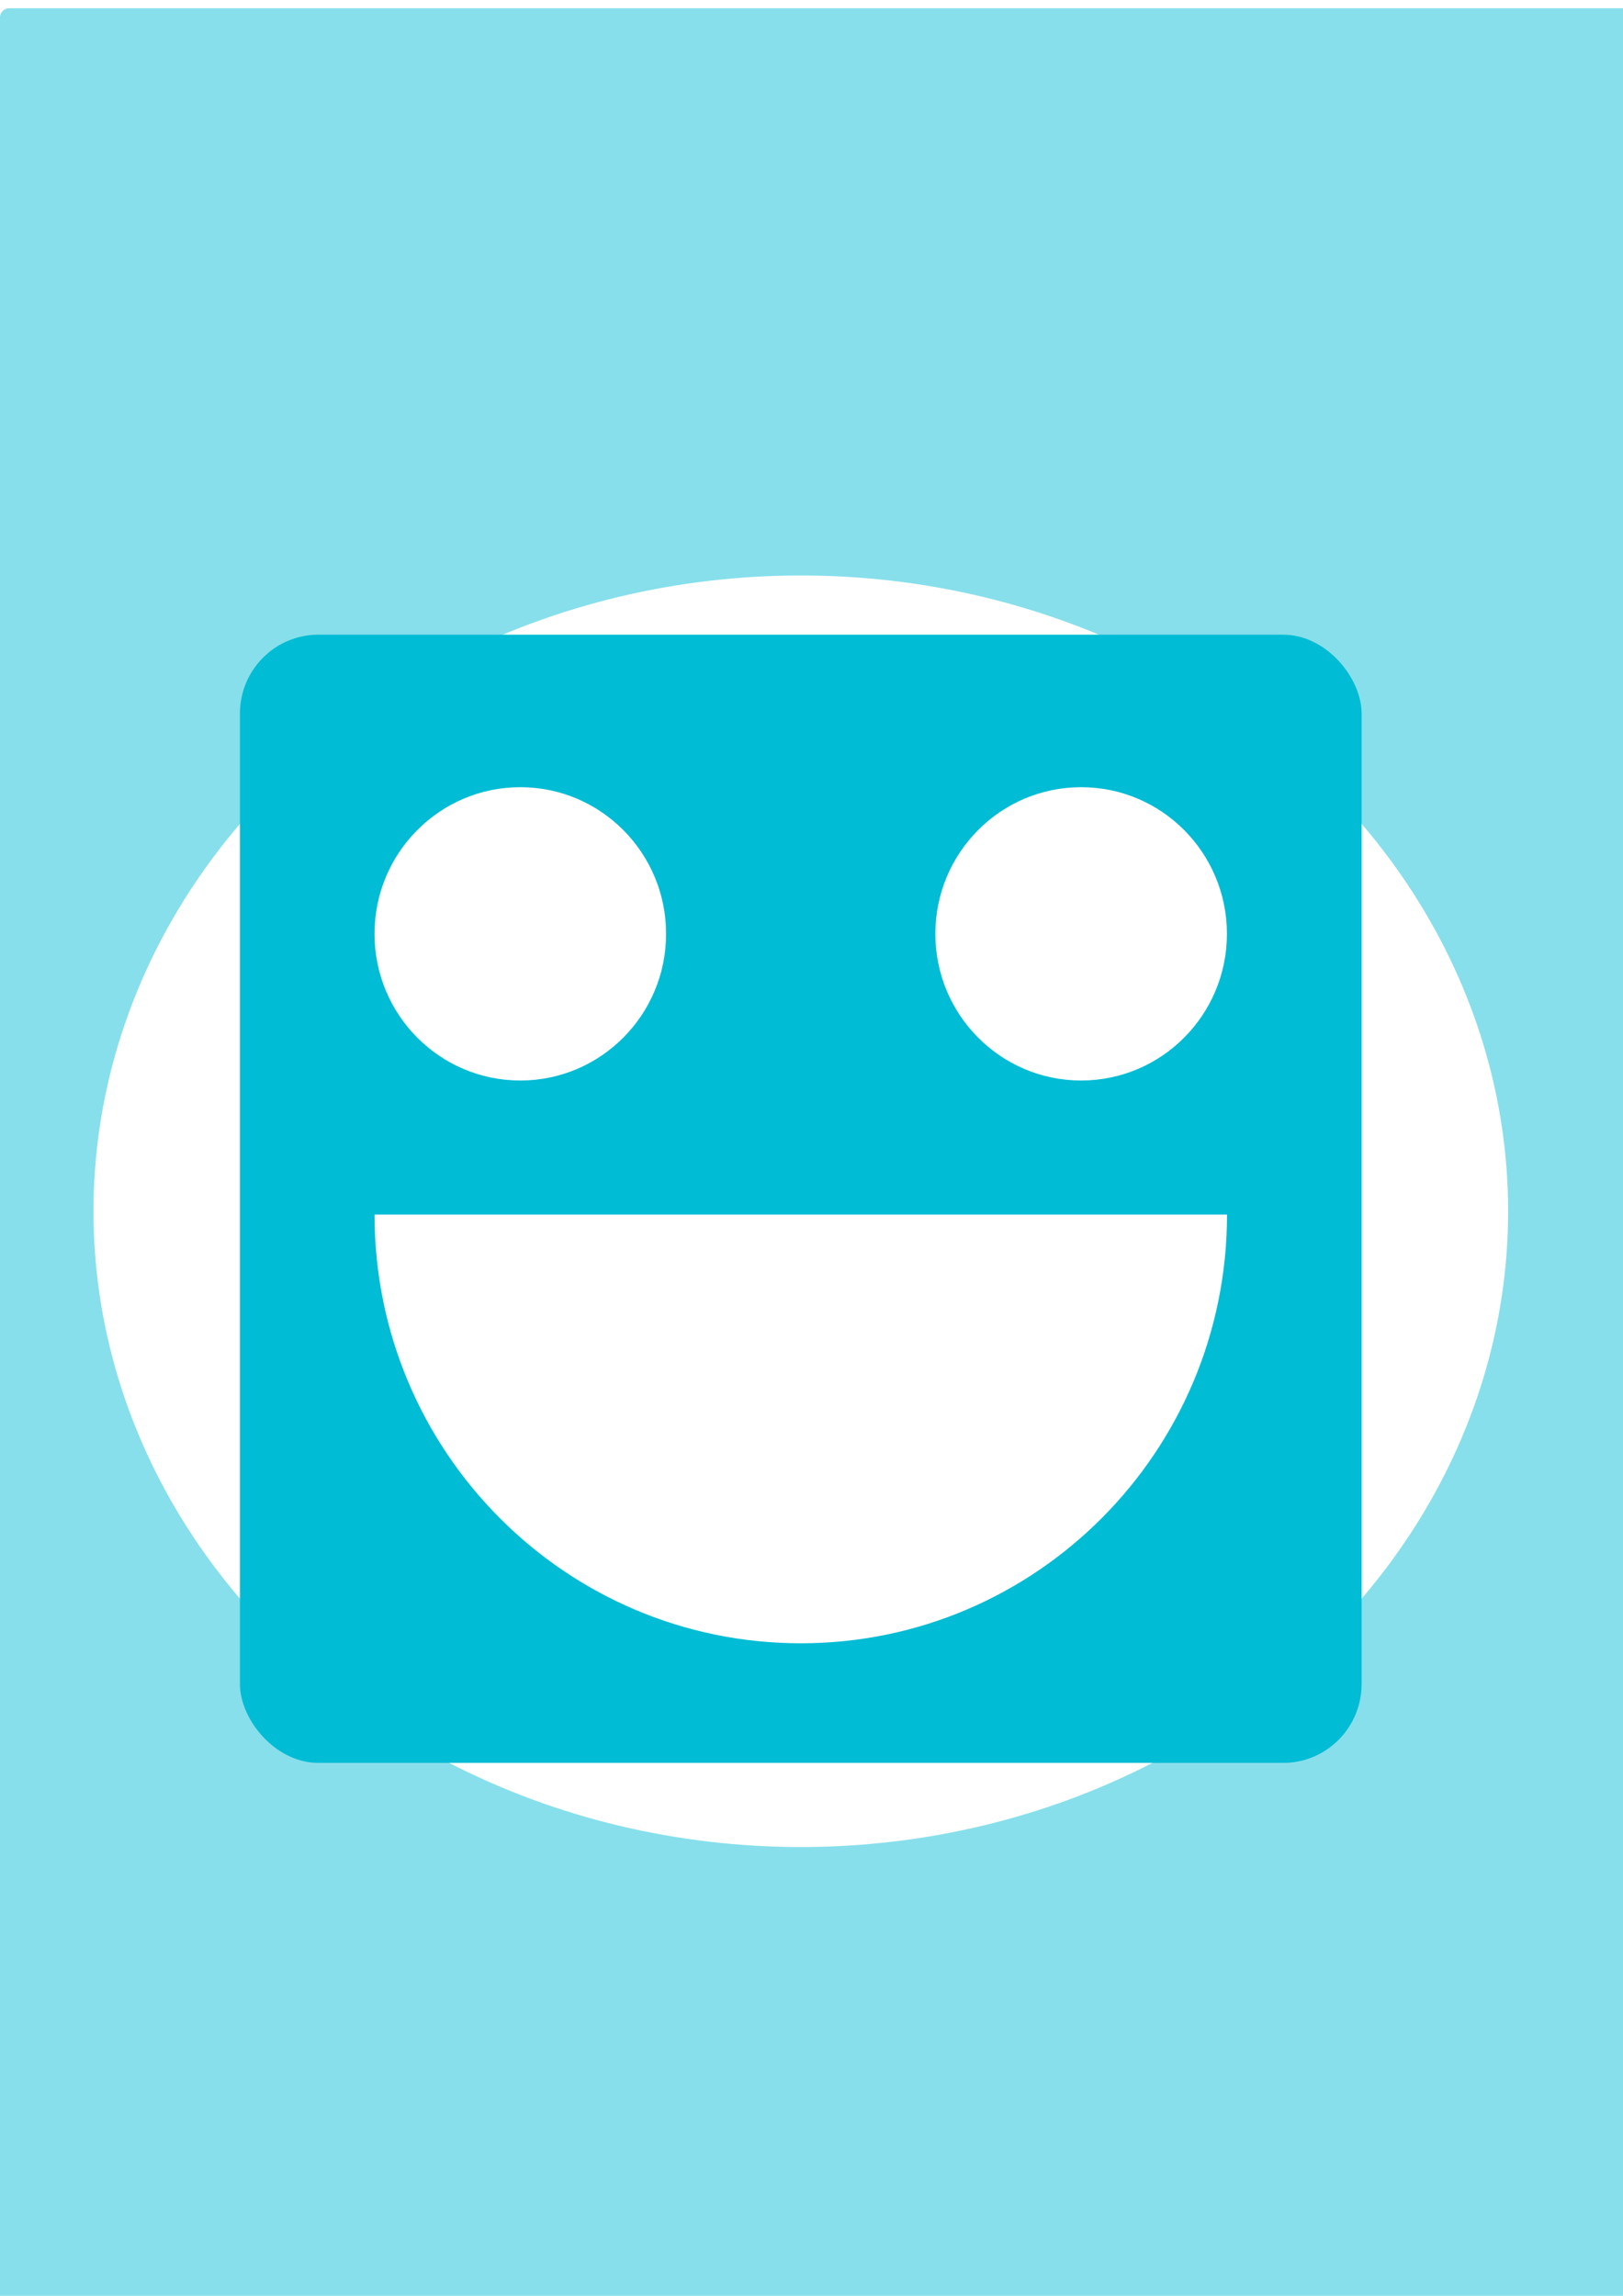 <?xml version="1.0" encoding="UTF-8" standalone="no"?>
<!-- Created with Inkscape (http://www.inkscape.org/) -->

<svg
   xmlns:dc="http://purl.org/dc/elements/1.1/"
   xmlns:cc="http://creativecommons.org/ns#"
   xmlns:rdf="http://www.w3.org/1999/02/22-rdf-syntax-ns#"
   xmlns:svg="http://www.w3.org/2000/svg"
   xmlns="http://www.w3.org/2000/svg"
   xmlns:sodipodi="http://sodipodi.sourceforge.net/DTD/sodipodi-0.dtd"
   xmlns:inkscape="http://www.inkscape.org/namespaces/inkscape"
   width="210mm"
   height="297mm"
   viewBox="0 0 744.094 1052.362"
   id="svg4268"
   version="1.1"
   inkscape:version="0.91 r13725"
   sodipodi:docname="splashscreen.svg">
  <defs
     id="defs4270">
    <filter
       color-interpolation-filters="sRGB"
       id="filter3942"
       inkscape:label="Drop Shadow">
      <feFlood
         id="feFlood3944"
         result="flood"
         flood-color="rgb(0,0,0)"
         flood-opacity="0.497" />
      <feComposite
         id="feComposite3946"
         result="composite1"
         operator="in"
         in2="SourceGraphic"
         in="flood" />
      <feGaussianBlur
         id="feGaussianBlur3948"
         result="blur"
         stdDeviation="0.4" />
      <feOffset
         id="feOffset3950"
         result="offset"
         dy="0.7"
         dx="0" />
      <feComposite
         id="feComposite3952"
         result="composite2"
         operator="over"
         in2="offset"
         in="SourceGraphic" />
    </filter>
    <filter
       color-interpolation-filters="sRGB"
       id="filter3954"
       inkscape:label="Drop Shadow">
      <feFlood
         id="feFlood3956"
         result="flood"
         flood-color="rgb(0,0,0)"
         flood-opacity="0.497" />
      <feComposite
         id="feComposite3958"
         result="composite1"
         operator="in"
         in2="SourceGraphic"
         in="flood" />
      <feGaussianBlur
         id="feGaussianBlur3960"
         result="blur"
         stdDeviation="0.4" />
      <feOffset
         id="feOffset3962"
         result="offset"
         dy="0.7"
         dx="0" />
      <feComposite
         id="feComposite3964"
         result="composite2"
         operator="over"
         in2="offset"
         in="SourceGraphic" />
    </filter>
    <filter
       color-interpolation-filters="sRGB"
       id="filter3966"
       inkscape:label="Drop Shadow">
      <feFlood
         id="feFlood3968"
         result="flood"
         flood-color="rgb(0,0,0)"
         flood-opacity="0.497" />
      <feComposite
         id="feComposite3970"
         result="composite1"
         operator="in"
         in2="SourceGraphic"
         in="flood" />
      <feGaussianBlur
         id="feGaussianBlur3972"
         result="blur"
         stdDeviation="0.4" />
      <feOffset
         id="feOffset3974"
         result="offset"
         dy="0.7"
         dx="0" />
      <feComposite
         id="feComposite3976"
         result="composite2"
         operator="over"
         in2="offset"
         in="SourceGraphic" />
    </filter>
  </defs>
  <sodipodi:namedview
     id="base"
     pagecolor="#ffffff"
     bordercolor="#666666"
     borderopacity="1.0"
     inkscape:pageopacity="0.0"
     inkscape:pageshadow="2"
     inkscape:zoom="0.35"
     inkscape:cx="-135"
     inkscape:cy="520"
     inkscape:document-units="px"
     inkscape:current-layer="layer1"
     showgrid="false"
     inkscape:window-width="1920"
     inkscape:window-height="1014"
     inkscape:window-x="0"
     inkscape:window-y="27"
     inkscape:window-maximized="1" />
  <g
     inkscape:label="Calque 1"
     inkscape:groupmode="layer"
     id="layer1">
    <rect
       style="fill:#00bcd4;fill-opacity:0.471;stroke:none"
       id="rect4873"
       width="748.571"
       height="1057.143"
       x="0"
       y="3.791"
       ry="4.195" />
    <ellipse
       style="fill:#ffffff;fill-opacity:1;stroke:none"
       id="path4869"
       cx="367.143"
       cy="555.219"
       rx="324.286"
       ry="291.429" />
    <g
       id="g4861"
       transform="matrix(8.571,0,0,8.619,110,290.934)">
      <rect
         inkscape:export-ydpi="288"
         inkscape:export-xdpi="288"
         inkscape:export-filename="/home/gabriel/Documents/github/Kloggr-Qt/assets/xxxhdpi.png"
         ry="4.195"
         y="0"
         x="0"
         height="60"
         width="60"
         id="rect2996"
         style="fill:#00bcd4;fill-opacity:1;fill-rule:nonzero;stroke:none" />
      <ellipse
         inkscape:export-ydpi="288"
         inkscape:export-xdpi="288"
         inkscape:export-filename="/home/gabriel/Documents/github/Kloggr-Qt/assets/xxxhdpi.png"
         transform="matrix(1.114,0,0,1.3,1.629,-0.6)"
         id="path3786"
         style="fill:#ffffff;fill-opacity:1;fill-rule:nonzero;stroke:none;filter:url(#filter3954)"
         cx="12"
         cy="12"
         rx="7"
         ry="6" />
      <ellipse
         inkscape:export-ydpi="288"
         inkscape:export-xdpi="288"
         inkscape:export-filename="/home/gabriel/Documents/github/Kloggr-Qt/assets/xxxhdpi.png"
         transform="matrix(1.114,0,0,1.3,31.629,-0.6)"
         id="path3786-6"
         style="fill:#ffffff;fill-opacity:1;fill-rule:nonzero;stroke:none;filter:url(#filter3966)"
         cx="12"
         cy="12"
         rx="7"
         ry="6" />
      <path
         inkscape:export-ydpi="288"
         inkscape:export-xdpi="288"
         inkscape:export-filename="/home/gabriel/Documents/github/Kloggr-Qt/assets/xxxhdpi.png"
         transform="matrix(1.2,0,0,1.2,0,-12)"
         inkscape:connector-curvature="0"
         id="path3806"
         d="m 6,35 c 0,10.493 8.507,19 19,19 10.493,0 19,-8.507 19,-19 L 6,35 Z"
         style="fill:#ffffff;fill-opacity:1;fill-rule:nonzero;stroke:none;filter:url(#filter3942)" />
    </g>
  </g>
</svg>
